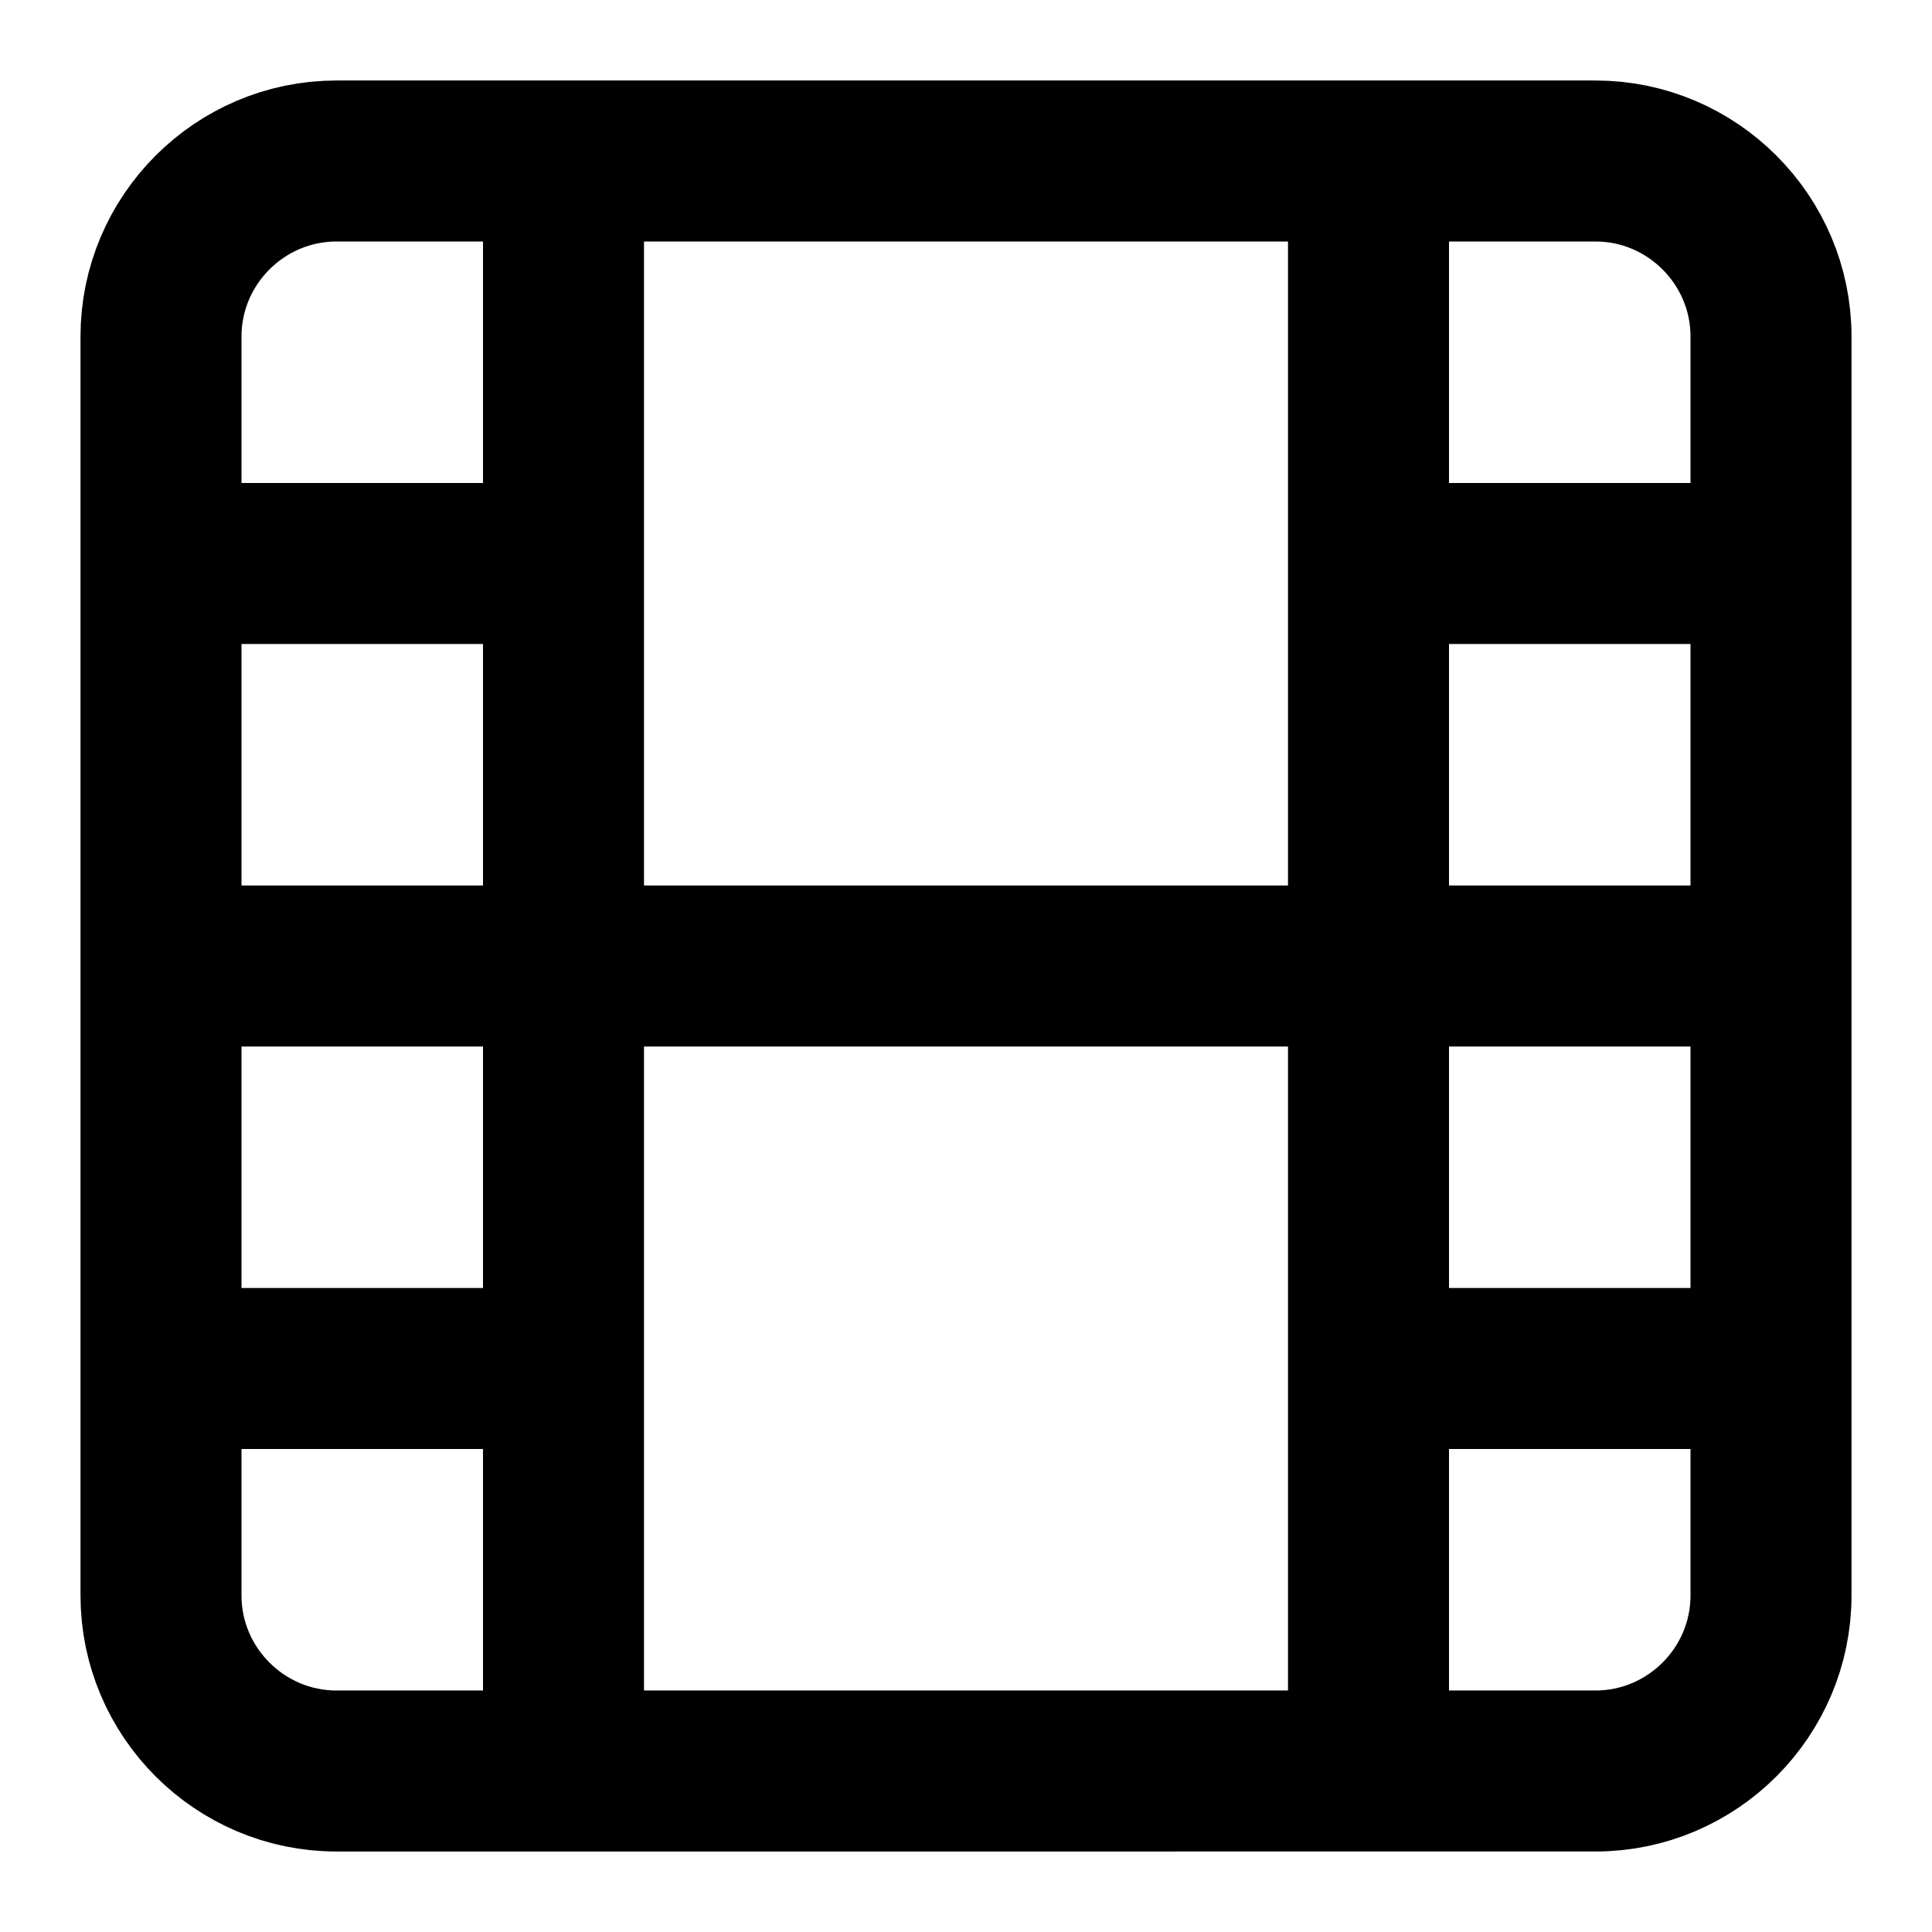 <svg xmlns="http://www.w3.org/2000/svg" width="24" height="24" fill="none">
  <path stroke="currentColor" stroke-linecap="round" stroke-linejoin="round" stroke-width="2" d="M7 2v20M17 2v20M2 12h20M2 7h5M2 17h5m10 0h5M17 7h5M4.18 2h15.64c1.2 0 2.18.98 2.18 2.18v15.64c0 1.2-.98 2.18-2.18 2.18H4.18C2.98 22 2 21.02 2 19.82V4.18C2 2.98 2.98 2 4.18 2"/>
</svg>
